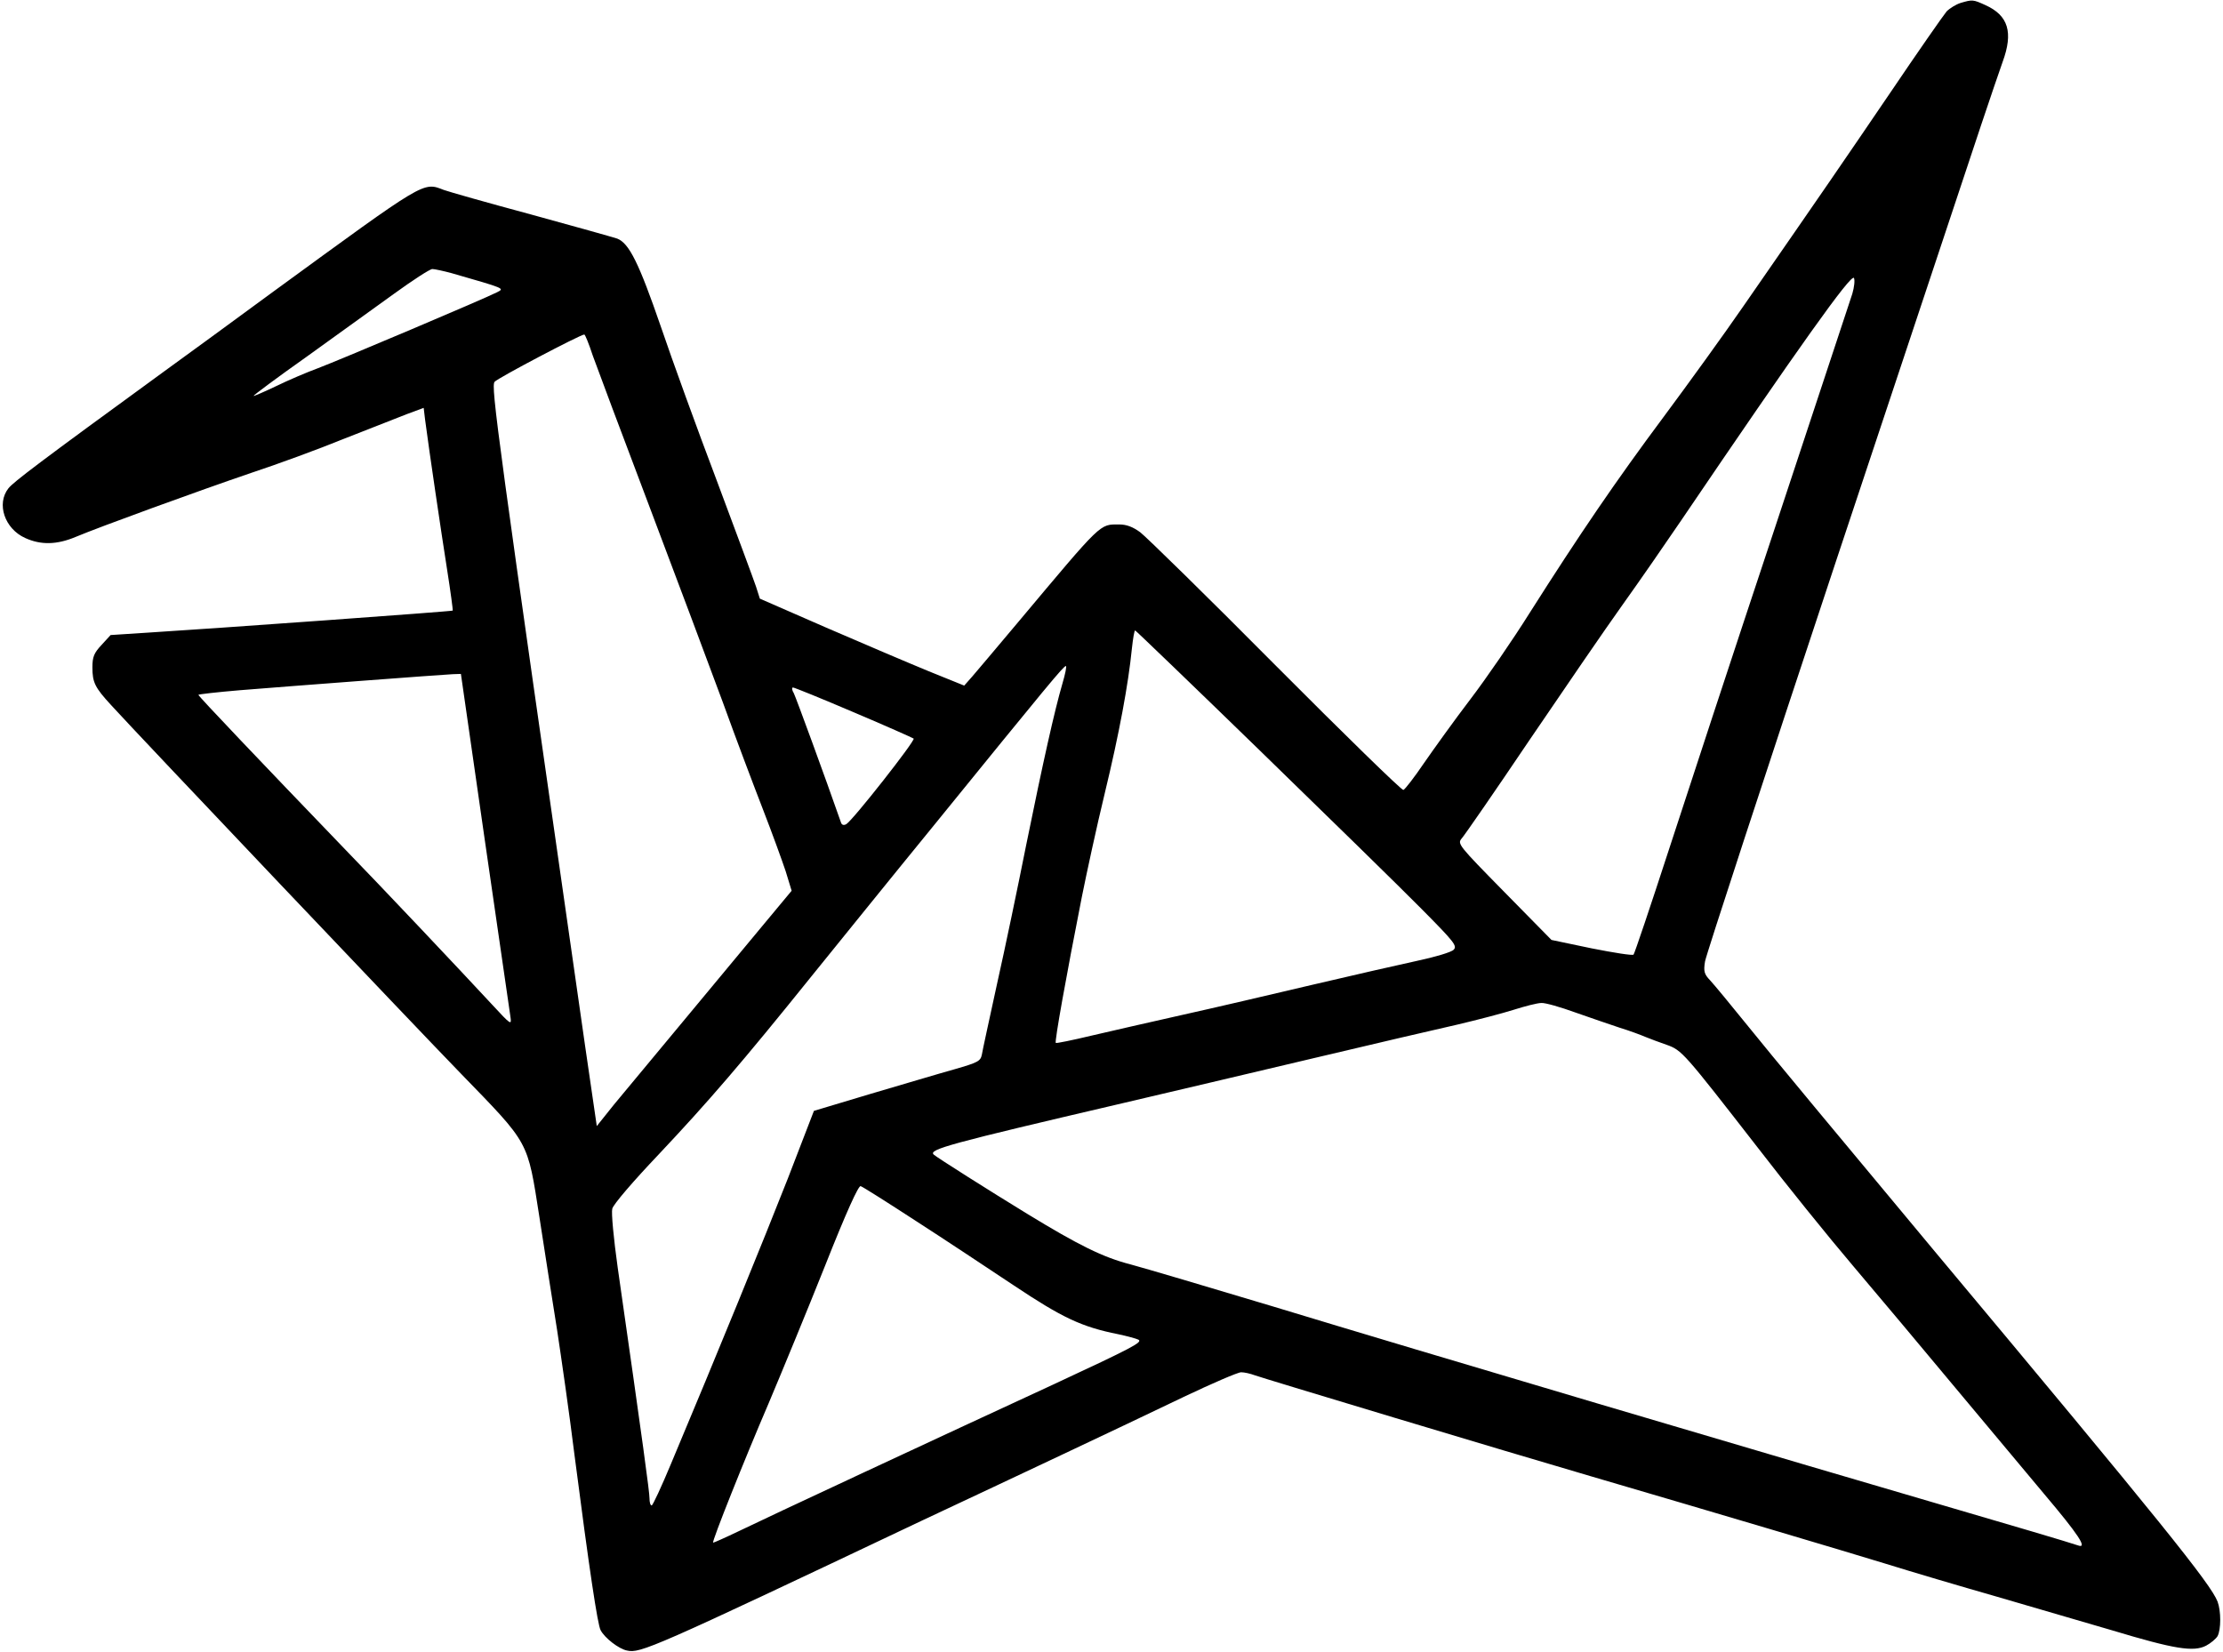 <?xml version="1.0" standalone="no"?>
<!DOCTYPE svg PUBLIC "-//W3C//DTD SVG 20010904//EN"
 "http://www.w3.org/TR/2001/REC-SVG-20010904/DTD/svg10.dtd">
<svg version="1.0" xmlns="http://www.w3.org/2000/svg"
 width="818pt" height="608pt" viewBox="0 0 818 608"
 preserveAspectRatio="xMidYMid meet">
<g transform="translate(0,608) scale(0.1,-0.1)"
fill="#000000" stroke="none">
<path d="M7214 6069 c-16 -5 -39 -19 -51 -31 -11 -13 -106 -149 -210 -303
-181 -266 -233 -342 -538 -782 -71 -103 -204 -287 -294 -408 -175 -235 -308
-430 -492 -720 -62 -99 -161 -243 -219 -319 -58 -76 -134 -182 -170 -234 -36
-53 -70 -97 -76 -99 -6 -2 -217 204 -470 458 -252 254 -477 474 -498 490 -27
20 -51 29 -77 29 -74 0 -60 13 -373 -360 -76 -91 -152 -180 -168 -199 l-30
-34 -131 53 c-73 30 -242 102 -376 160 l-245 107 -14 44 c-8 24 -73 199 -144
389 -72 190 -165 446 -207 570 -80 232 -116 305 -160 322 -15 5 -157 45 -318
89 -160 43 -304 84 -320 90 -77 30 -65 36 -623 -371 -162 -119 -344 -252 -405
-296 -460 -335 -556 -408 -574 -431 -45 -57 -14 -149 62 -183 57 -26 116 -25
185 4 88 37 456 171 647 236 94 31 247 87 340 125 94 37 198 78 232 91 l62 23
5 -42 c15 -115 60 -419 81 -552 13 -82 22 -151 21 -152 -3 -3 -892 -67 -1120
-81 l-139 -9 -33 -36 c-28 -30 -34 -44 -34 -83 0 -55 9 -74 69 -139 99 -109
1116 -1180 1286 -1355 256 -264 245 -244 290 -530 20 -129 49 -316 65 -415 15
-99 45 -306 64 -460 55 -425 85 -624 96 -644 15 -29 67 -69 97 -75 49 -11 90
6 1083 477 151 71 388 182 525 247 138 65 336 159 440 209 105 50 200 91 212
91 12 0 34 -5 50 -11 30 -11 923 -280 1238 -372 481 -141 925 -273 1085 -322
96 -30 279 -84 405 -120 127 -37 319 -93 428 -125 229 -69 299 -80 345 -56 17
9 36 25 42 35 13 25 13 92 0 127 -25 65 -209 294 -1040 1288 -316 379 -626
752 -688 830 -63 78 -125 153 -139 168 -22 23 -25 33 -19 70 4 24 221 687 482
1473 262 787 502 1509 534 1605 32 96 68 201 79 232 40 109 21 171 -63 209
-46 21 -48 21 -92 8z m-5553 -994 c198 -57 196 -56 169 -70 -44 -23 -583 -251
-660 -280 -41 -15 -111 -45 -154 -66 -44 -21 -81 -37 -83 -36 -1 2 86 67 195
144 108 78 253 182 322 232 69 50 132 91 141 91 8 0 40 -7 70 -15z m5155 -76
c-8 -24 -136 -411 -284 -859 -149 -448 -325 -984 -392 -1190 -67 -206 -125
-378 -129 -383 -4 -4 -73 7 -154 23 l-148 31 -174 177 c-170 173 -173 177
-156 197 10 11 122 173 248 360 127 187 281 412 344 500 63 88 159 227 214
308 434 640 627 911 637 894 4 -8 1 -34 -6 -58z m-4635 -227 c15 -42 109 -293
209 -557 100 -264 221 -588 270 -720 48 -133 115 -310 148 -395 33 -85 70
-187 83 -226 l22 -72 -94 -113 c-52 -63 -184 -222 -294 -354 -110 -132 -229
-276 -265 -319 l-64 -80 -43 295 c-326 2271 -347 2427 -333 2444 12 14 314
173 330 174 3 0 17 -34 31 -77z m2457 -1456 c251 -244 518 -505 592 -580 121
-122 133 -137 119 -151 -8 -9 -69 -27 -135 -41 -65 -14 -240 -54 -389 -89
-148 -35 -362 -85 -475 -110 -113 -25 -263 -60 -333 -76 -71 -17 -130 -29
-132 -27 -5 4 38 244 96 538 17 85 54 256 84 380 54 223 87 403 100 533 4 37
9 67 12 67 2 0 210 -200 461 -444z m-729 247 c-29 -100 -70 -283 -133 -593
-30 -151 -78 -381 -107 -510 -28 -129 -54 -247 -56 -261 -5 -24 -14 -29 -101
-54 -54 -15 -191 -56 -307 -90 l-210 -63 -96 -249 c-88 -224 -258 -641 -430
-1050 -35 -84 -67 -153 -71 -153 -5 0 -8 12 -8 26 0 23 -23 193 -117 849 -15
107 -24 202 -20 217 4 16 76 100 171 200 180 191 306 337 561 654 94 116 294
364 446 550 432 532 482 592 491 593 4 1 -2 -29 -13 -66z m-2125 -575 c49
-337 91 -629 94 -648 5 -34 4 -34 -69 45 -113 122 -397 423 -559 590 -281 292
-520 543 -520 548 0 2 69 10 153 17 185 15 740 57 783 59 l30 1 88 -612z
m1357 471 c118 -50 217 -94 221 -97 7 -7 -224 -301 -248 -315 -9 -5 -16 -3
-19 5 -59 169 -166 461 -174 477 -7 11 -8 21 -3 21 5 0 106 -41 223 -91z
m2656 -1105 c54 -19 127 -44 163 -56 36 -11 79 -27 95 -34 17 -7 52 -20 78
-29 56 -20 62 -27 334 -377 103 -134 262 -331 353 -438 91 -107 255 -303 365
-435 110 -132 262 -313 337 -403 126 -149 162 -203 124 -189 -8 3 -83 26 -168
51 -1096 321 -2227 656 -2793 828 -236 71 -473 141 -525 155 -101 26 -190 70
-380 186 -139 85 -332 207 -344 218 -21 19 56 40 694 189 162 38 477 112 700
165 223 53 464 109 535 125 72 17 164 41 205 54 41 13 87 25 102 25 14 1 70
-15 125 -35z m-2430 -765 c104 -67 267 -175 363 -239 180 -120 250 -153 385
-180 33 -7 66 -16 74 -20 17 -9 -21 -29 -311 -164 -416 -192 -1066 -495 -1158
-540 -52 -25 -95 -44 -96 -43 -5 4 115 305 204 512 49 116 143 344 208 507 78
197 123 296 131 293 7 -2 97 -59 200 -126z"/>
</g>
</svg>
